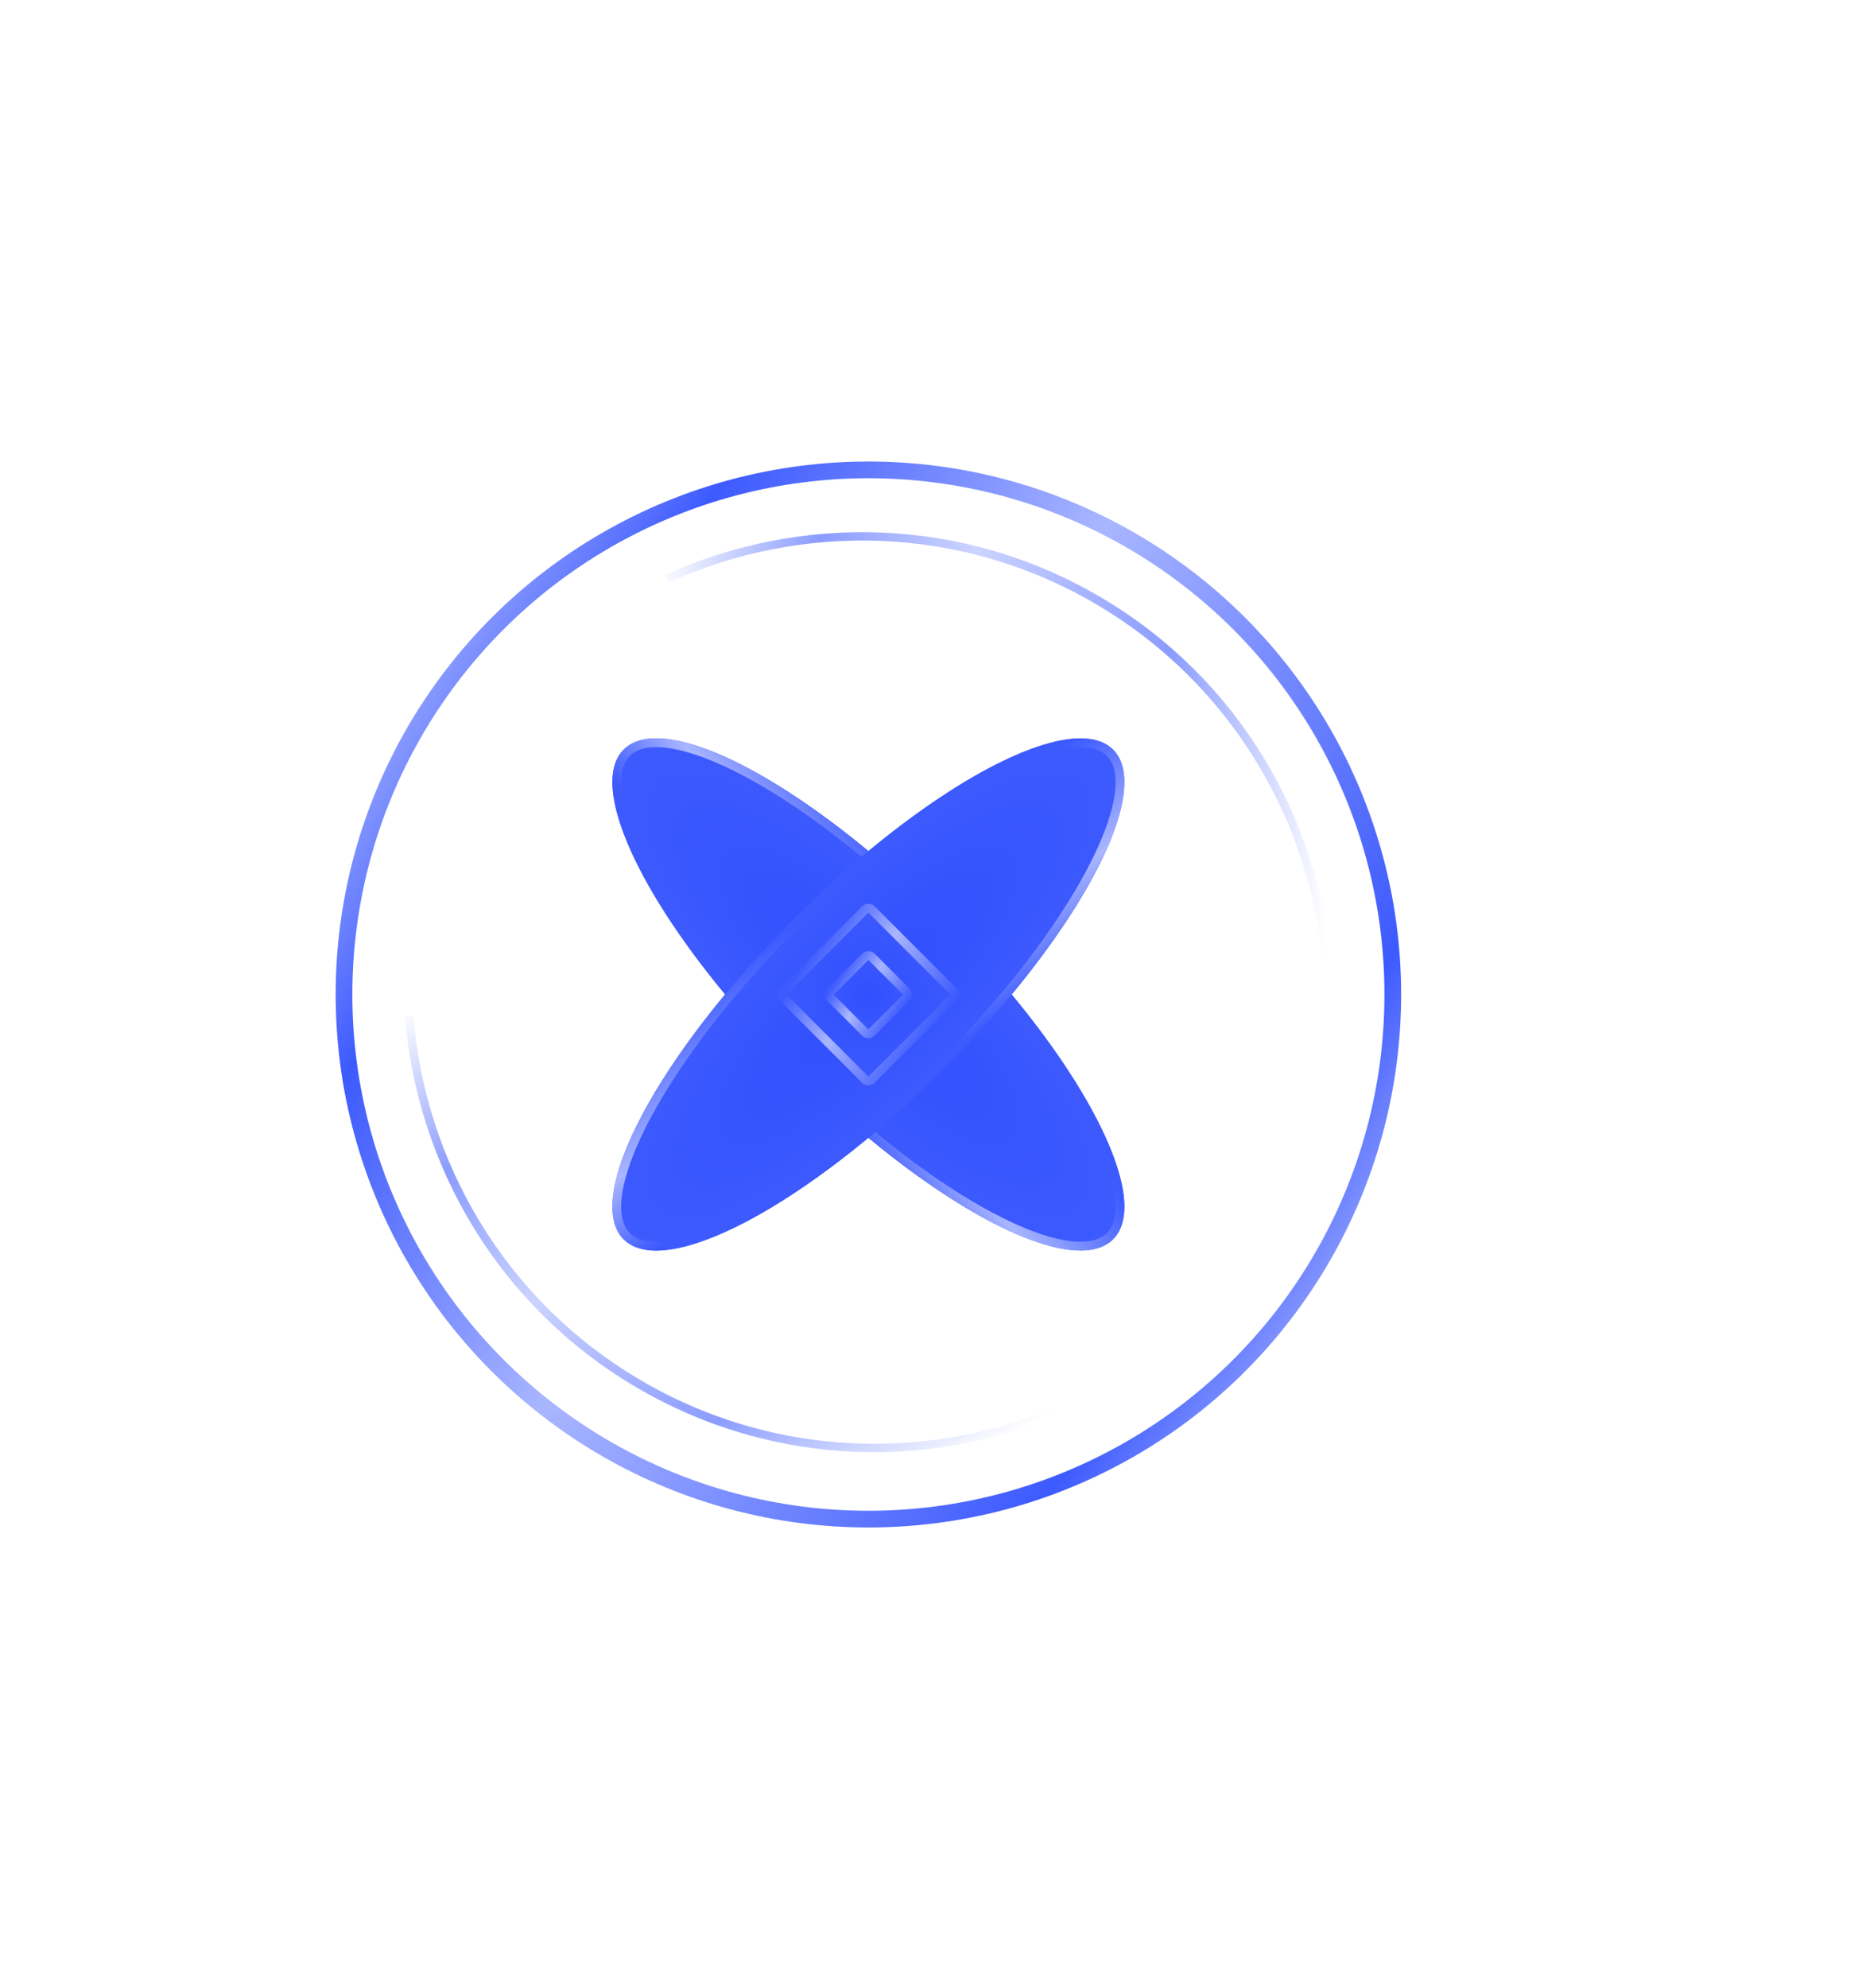 <svg width="223" height="238" viewBox="0 0 223 238" fill="none" xmlns="http://www.w3.org/2000/svg">
<g style="mix-blend-mode:screen" filter="url(#filter0_d)">
<ellipse cx="104.001" cy="119.044" rx="12.689" ry="41.45" transform="rotate(-45 104.001 119.044)" fill="url(#paint0_radial)"/>
<path d="M112.599 110.446C120.666 118.513 126.954 126.803 130.603 133.673C132.429 137.111 133.58 140.166 133.977 142.642C134.376 145.133 133.997 146.919 132.936 147.98C131.875 149.041 130.089 149.42 127.598 149.021C125.122 148.624 122.067 147.473 118.63 145.647C111.76 141.997 103.47 135.71 95.402 127.643C87.335 119.576 81.048 111.285 77.398 104.416C75.572 100.978 74.421 97.923 74.024 95.447C73.625 92.956 74.004 91.17 75.065 90.109C76.126 89.048 77.912 88.669 80.403 89.068C82.879 89.465 85.934 90.616 89.372 92.442C96.242 96.091 104.532 102.379 112.599 110.446Z" stroke="url(#paint1_linear)" stroke-width="1.058"/>
</g>
<g style="mix-blend-mode:screen" filter="url(#filter1_d)">
<ellipse cx="103.999" cy="119.05" rx="12.689" ry="41.45" transform="rotate(-135 103.999 119.05)" fill="url(#paint2_radial)"/>
<path d="M95.401 110.452C103.468 102.385 111.758 96.097 118.628 92.448C122.066 90.621 125.12 89.47 127.597 89.073C130.087 88.674 131.874 89.053 132.935 90.114C133.996 91.175 134.375 92.962 133.975 95.453C133.579 97.929 132.428 100.983 130.601 104.421C126.952 111.291 120.664 119.581 112.597 127.648C104.53 135.716 96.24 142.003 89.37 145.652C85.932 147.479 82.878 148.63 80.401 149.027C77.91 149.426 76.124 149.047 75.063 147.986C74.002 146.925 73.623 145.139 74.022 142.648C74.419 140.171 75.57 137.117 77.397 133.679C81.046 126.809 87.333 118.519 95.401 110.452Z" stroke="url(#paint3_linear)" stroke-width="1.058"/>
</g>
<g style="mix-blend-mode:screen" filter="url(#filter2_d)">
<path d="M103.25 108.498C103.663 108.085 104.333 108.085 104.746 108.498L114.561 118.313C114.974 118.726 114.974 119.396 114.561 119.809L104.746 129.623C104.333 130.036 103.663 130.036 103.25 129.623L93.436 119.809C93.022 119.396 93.022 118.726 93.436 118.313L103.25 108.498Z" fill="url(#paint4_radial)"/>
<path d="M103.624 108.872C103.831 108.665 104.166 108.665 104.372 108.872L114.187 118.687C114.393 118.893 114.393 119.228 114.187 119.435L104.372 129.249C104.166 129.456 103.831 129.456 103.624 129.249L93.809 119.435C93.603 119.228 93.603 118.893 93.809 118.687L103.624 108.872Z" stroke="url(#paint5_linear)" stroke-width="1.058"/>
</g>
<g style="mix-blend-mode:screen" filter="url(#filter3_d)">
<path d="M103.251 114.166C103.664 113.753 104.334 113.753 104.747 114.166L108.906 118.325C109.319 118.738 109.319 119.408 108.906 119.821L104.747 123.981C104.334 124.394 103.664 124.394 103.251 123.981L99.092 119.821C98.679 119.408 98.679 118.738 99.092 118.325L103.251 114.166Z" fill="url(#paint6_radial)"/>
<path d="M103.625 114.54C103.832 114.333 104.167 114.333 104.373 114.54L108.532 118.699C108.739 118.906 108.739 119.241 108.532 119.447L104.373 123.607C104.167 123.813 103.832 123.813 103.625 123.607L99.466 119.447C99.259 119.241 99.259 118.906 99.466 118.699L103.625 114.54Z" stroke="url(#paint7_linear)" stroke-width="1.058"/>
</g>
<g style="mix-blend-mode:screen" filter="url(#filter4_d)">
<circle cx="104.002" cy="119.053" r="62.803" stroke="url(#paint8_linear)" stroke-width="2"/>
</g>
<g style="mix-blend-mode:screen" filter="url(#filter5_d)">
<path d="M49 121.625C50.427 139.317 60.069 155.99 76.403 165.613C92.737 175.236 111.993 175.589 128.16 168.262" stroke="url(#paint9_linear)" stroke-opacity="0.6"/>
</g>
<g style="mix-blend-mode:screen" filter="url(#filter6_d)">
<path d="M79.833 69.289C96 61.962 115.257 62.315 131.591 71.938C147.924 81.561 157.566 98.234 158.993 115.926" stroke="url(#paint10_linear)" stroke-opacity="0.6"/>
</g>
<defs>
<filter id="filter0_d" x="18.332" y="33.374" width="171.337" height="171.337" filterUnits="userSpaceOnUse" color-interpolation-filters="sRGB">
<feFlood flood-opacity="0" result="BackgroundImageFix"/>
<feColorMatrix in="SourceAlpha" type="matrix" values="0 0 0 0 0 0 0 0 0 0 0 0 0 0 0 0 0 0 127 0" result="hardAlpha"/>
<feOffset/>
<feGaussianBlur stdDeviation="27.504"/>
<feColorMatrix type="matrix" values="0 0 0 0 0 0 0 0 0 0.28 0 0 0 0 1 0 0 0 1 0"/>
<feBlend mode="normal" in2="BackgroundImageFix" result="effect1_dropShadow"/>
<feBlend mode="normal" in="SourceGraphic" in2="effect1_dropShadow" result="shape"/>
</filter>
<filter id="filter1_d" x="18.33" y="33.382" width="171.337" height="171.337" filterUnits="userSpaceOnUse" color-interpolation-filters="sRGB">
<feFlood flood-opacity="0" result="BackgroundImageFix"/>
<feColorMatrix in="SourceAlpha" type="matrix" values="0 0 0 0 0 0 0 0 0 0 0 0 0 0 0 0 0 0 127 0" result="hardAlpha"/>
<feOffset/>
<feGaussianBlur stdDeviation="27.504"/>
<feColorMatrix type="matrix" values="0 0 0 0 0 0 0 0 0 0.28 0 0 0 0 1 0 0 0 1 0"/>
<feBlend mode="normal" in2="BackgroundImageFix" result="effect1_dropShadow"/>
<feBlend mode="normal" in="SourceGraphic" in2="effect1_dropShadow" result="shape"/>
</filter>
<filter id="filter2_d" x="38.117" y="53.179" width="131.761" height="131.761" filterUnits="userSpaceOnUse" color-interpolation-filters="sRGB">
<feFlood flood-opacity="0" result="BackgroundImageFix"/>
<feColorMatrix in="SourceAlpha" type="matrix" values="0 0 0 0 0 0 0 0 0 0 0 0 0 0 0 0 0 0 127 0" result="hardAlpha"/>
<feOffset/>
<feGaussianBlur stdDeviation="27.504"/>
<feColorMatrix type="matrix" values="0 0 0 0 0 0 0 0 0 0.28 0 0 0 0 1 0 0 0 1 0"/>
<feBlend mode="normal" in2="BackgroundImageFix" result="effect1_dropShadow"/>
<feBlend mode="normal" in="SourceGraphic" in2="effect1_dropShadow" result="shape"/>
</filter>
<filter id="filter3_d" x="43.773" y="58.847" width="120.451" height="120.451" filterUnits="userSpaceOnUse" color-interpolation-filters="sRGB">
<feFlood flood-opacity="0" result="BackgroundImageFix"/>
<feColorMatrix in="SourceAlpha" type="matrix" values="0 0 0 0 0 0 0 0 0 0 0 0 0 0 0 0 0 0 127 0" result="hardAlpha"/>
<feOffset/>
<feGaussianBlur stdDeviation="27.504"/>
<feColorMatrix type="matrix" values="0 0 0 0 0 0 0 0 0 0.28 0 0 0 0 1 0 0 0 1 0"/>
<feBlend mode="normal" in2="BackgroundImageFix" result="effect1_dropShadow"/>
<feBlend mode="normal" in="SourceGraphic" in2="effect1_dropShadow" result="shape"/>
</filter>
<filter id="filter4_d" x="-14.81" y="0.242" width="237.623" height="237.623" filterUnits="userSpaceOnUse" color-interpolation-filters="sRGB">
<feFlood flood-opacity="0" result="BackgroundImageFix"/>
<feColorMatrix in="SourceAlpha" type="matrix" values="0 0 0 0 0 0 0 0 0 0 0 0 0 0 0 0 0 0 127 0" result="hardAlpha"/>
<feOffset/>
<feGaussianBlur stdDeviation="27.504"/>
<feColorMatrix type="matrix" values="0 0 0 0 0 0 0 0 0 0.28 0 0 0 0 1 0 0 0 1 0"/>
<feBlend mode="normal" in2="BackgroundImageFix" result="effect1_dropShadow"/>
<feBlend mode="normal" in="SourceGraphic" in2="effect1_dropShadow" result="shape"/>
</filter>
<filter id="filter5_d" x="-6.506" y="66.578" width="189.882" height="162.275" filterUnits="userSpaceOnUse" color-interpolation-filters="sRGB">
<feFlood flood-opacity="0" result="BackgroundImageFix"/>
<feColorMatrix in="SourceAlpha" type="matrix" values="0 0 0 0 0 0 0 0 0 0 0 0 0 0 0 0 0 0 127 0" result="hardAlpha"/>
<feOffset/>
<feGaussianBlur stdDeviation="27.504"/>
<feColorMatrix type="matrix" values="0 0 0 0 0 0 0 0 0 0.28 0 0 0 0 1 0 0 0 1 0"/>
<feBlend mode="normal" in2="BackgroundImageFix" result="effect1_dropShadow"/>
<feBlend mode="normal" in="SourceGraphic" in2="effect1_dropShadow" result="shape"/>
</filter>
<filter id="filter6_d" x="24.618" y="8.699" width="189.882" height="162.275" filterUnits="userSpaceOnUse" color-interpolation-filters="sRGB">
<feFlood flood-opacity="0" result="BackgroundImageFix"/>
<feColorMatrix in="SourceAlpha" type="matrix" values="0 0 0 0 0 0 0 0 0 0 0 0 0 0 0 0 0 0 127 0" result="hardAlpha"/>
<feOffset/>
<feGaussianBlur stdDeviation="27.504"/>
<feColorMatrix type="matrix" values="0 0 0 0 0 0 0 0 0 0.28 0 0 0 0 1 0 0 0 1 0"/>
<feBlend mode="normal" in2="BackgroundImageFix" result="effect1_dropShadow"/>
<feBlend mode="normal" in="SourceGraphic" in2="effect1_dropShadow" result="shape"/>
</filter>
<radialGradient id="paint0_radial" cx="0" cy="0" r="1" gradientUnits="userSpaceOnUse" gradientTransform="translate(103.993 119.022) rotate(90) scale(41.43 12.683)">
<stop stop-color="#304FFE"/>
<stop offset="1" stop-color="#3D5AFE"/>
</radialGradient>
<linearGradient id="paint1_linear" x1="65.719" y1="98.707" x2="99.471" y2="75.933" gradientUnits="userSpaceOnUse">
<stop stop-color="#3D5AFE" stop-opacity="0.05"/>
<stop offset="0.229" stop-color="#3D5AFE"/>
<stop offset="0.464" stop-color="#A9B6FF"/>
<stop offset="0.786" stop-color="#3D5AFE"/>
<stop offset="1" stop-color="#3D5AFE" stop-opacity="0.05"/>
</linearGradient>
<radialGradient id="paint2_radial" cx="0" cy="0" r="1" gradientUnits="userSpaceOnUse" gradientTransform="translate(103.991 119.028) rotate(90) scale(41.43 12.683)">
<stop stop-color="#304FFE"/>
<stop offset="1" stop-color="#3D5AFE"/>
</radialGradient>
<linearGradient id="paint3_linear" x1="83.662" y1="157.332" x2="60.888" y2="123.58" gradientUnits="userSpaceOnUse">
<stop stop-color="#3D5AFE" stop-opacity="0.05"/>
<stop offset="0.229" stop-color="#3D5AFE"/>
<stop offset="0.464" stop-color="#A9B6FF"/>
<stop offset="0.786" stop-color="#3D5AFE"/>
<stop offset="1" stop-color="#3D5AFE" stop-opacity="0.05"/>
</linearGradient>
<radialGradient id="paint4_radial" cx="0" cy="0" r="1" gradientUnits="userSpaceOnUse" gradientTransform="translate(103.991 119.055) rotate(90) scale(11.305)">
<stop stop-color="#304FFE"/>
<stop offset="1" stop-color="#3D5AFE"/>
</radialGradient>
<linearGradient id="paint5_linear" x1="92.688" y1="107.75" x2="119.05" y2="124.475" gradientUnits="userSpaceOnUse">
<stop stop-color="#3D5AFE" stop-opacity="0.05"/>
<stop offset="0.229" stop-color="#3D5AFE"/>
<stop offset="0.464" stop-color="#A9B6FF"/>
<stop offset="0.786" stop-color="#3D5AFE"/>
<stop offset="1" stop-color="#3D5AFE" stop-opacity="0.05"/>
</linearGradient>
<radialGradient id="paint6_radial" cx="0" cy="0" r="1" gradientUnits="userSpaceOnUse" gradientTransform="translate(103.996 119.07) rotate(90) scale(5.653)">
<stop stop-color="#304FFE"/>
<stop offset="1" stop-color="#3D5AFE"/>
</radialGradient>
<linearGradient id="paint7_linear" x1="98.344" y1="113.418" x2="111.525" y2="121.78" gradientUnits="userSpaceOnUse">
<stop stop-color="#3D5AFE" stop-opacity="0.05"/>
<stop offset="0.229" stop-color="#3D5AFE"/>
<stop offset="0.464" stop-color="#A9B6FF"/>
<stop offset="0.786" stop-color="#3D5AFE"/>
<stop offset="1" stop-color="#3D5AFE" stop-opacity="0.05"/>
</linearGradient>
<linearGradient id="paint8_linear" x1="40.198" y1="55.25" x2="188.907" y2="149.595" gradientUnits="userSpaceOnUse">
<stop stop-color="#3D5AFE" stop-opacity="0.05"/>
<stop offset="0.229" stop-color="#3D5AFE"/>
<stop offset="0.464" stop-color="#A9B6FF"/>
<stop offset="0.786" stop-color="#3D5AFE"/>
<stop offset="1" stop-color="#3D5AFE" stop-opacity="0.05"/>
</linearGradient>
<linearGradient id="paint9_linear" x1="49" y1="121.625" x2="89.28" y2="190.487" gradientUnits="userSpaceOnUse">
<stop stop-color="#3D5AFE" stop-opacity="0.05"/>
<stop offset="0.229" stop-color="#3D5AFE"/>
<stop offset="0.464" stop-color="#A9B6FF"/>
<stop offset="0.758" stop-color="#3D5AFE"/>
<stop offset="1" stop-color="#3D5AFE" stop-opacity="0"/>
</linearGradient>
<linearGradient id="paint10_linear" x1="79.833" y1="69.289" x2="159.589" y2="71.146" gradientUnits="userSpaceOnUse">
<stop stop-color="#3D5AFE" stop-opacity="0.05"/>
<stop offset="0.229" stop-color="#3D5AFE"/>
<stop offset="0.464" stop-color="#A9B6FF"/>
<stop offset="0.758" stop-color="#3D5AFE"/>
<stop offset="1" stop-color="#3D5AFE" stop-opacity="0"/>
</linearGradient>
</defs>
</svg>
